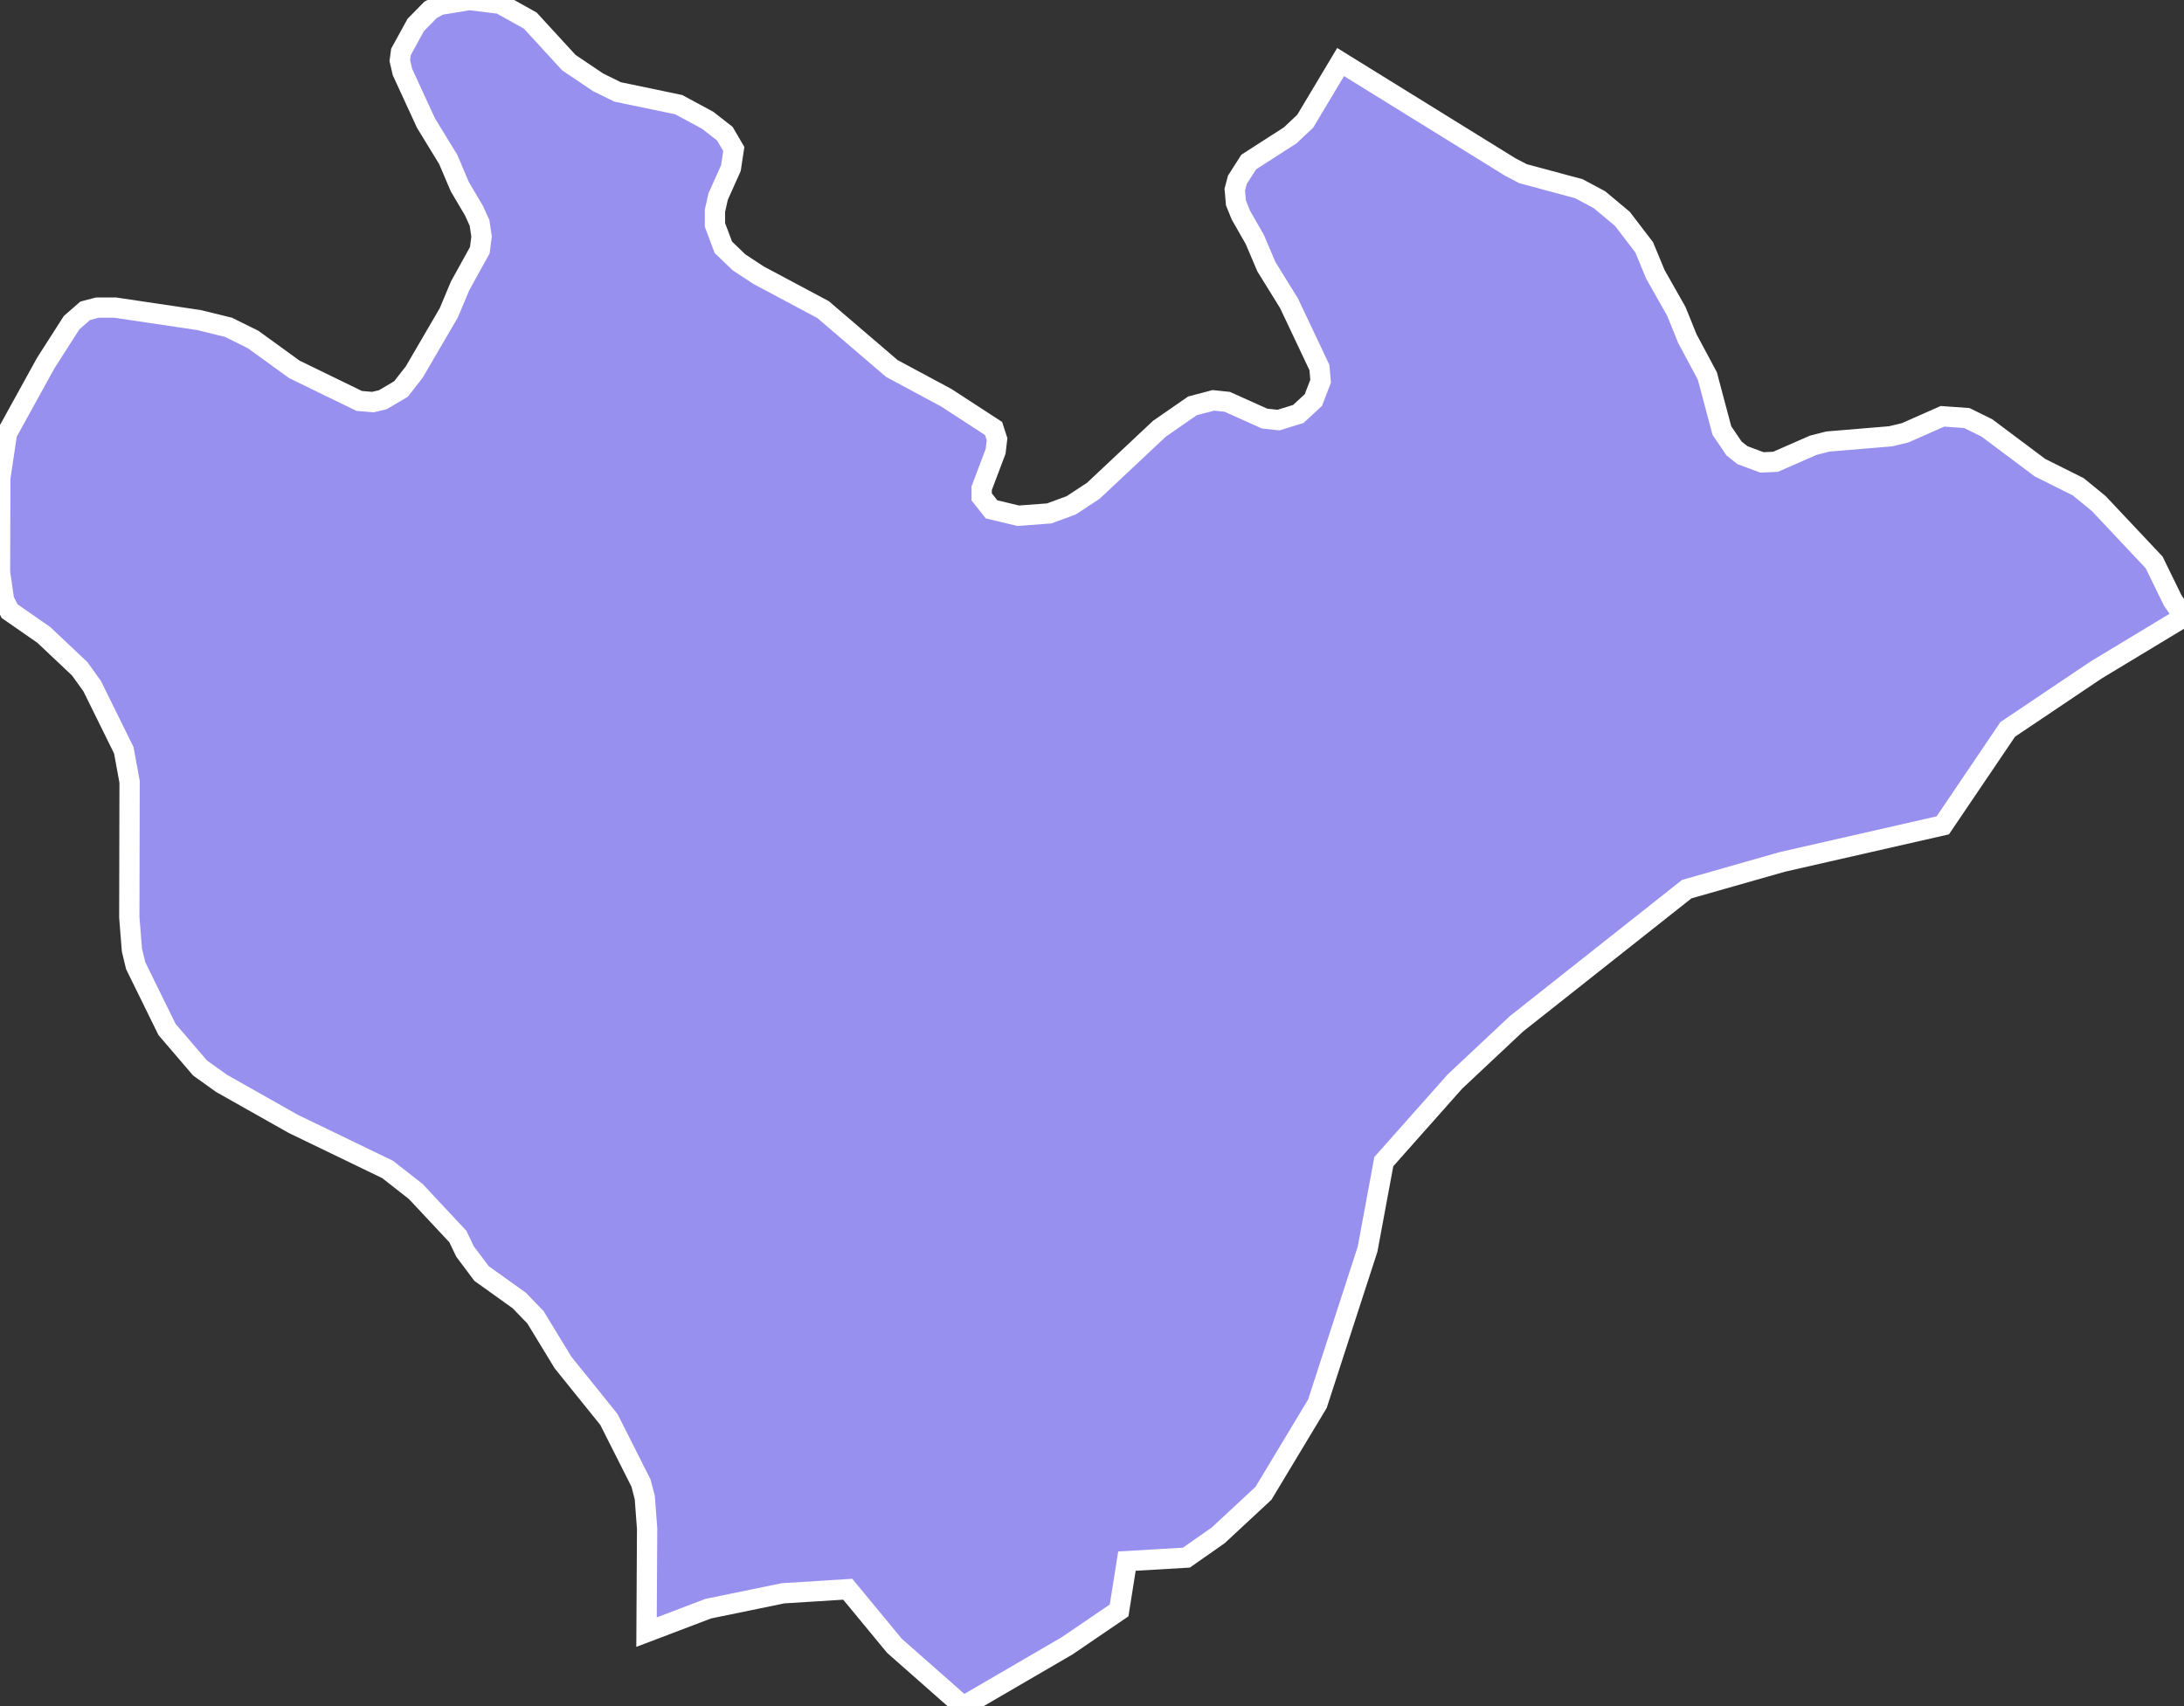 <svg xmlns="http://www.w3.org/2000/svg" viewBox="256.7 421.78 75.33 58.86" width="75.33" height="58.86">
            <rect x="256.7" y="421.78" width="75.33" height="58.86" fill="#333333" stroke="none"/>
            <path 
                d="M332.03,443.06L329,444.89L325.95,446.94L323.71,450.25L318.18,451.51L314.88,452.45L309,457.1L306.88,459.09L304.43,461.85L303.87,464.87L302.14,470.2L300.28,473.29L298.72,474.74L297.62,475.51L295.57,475.63L295.3,477.33L293.51,478.55L289.92,480.64L287.55,478.55L285.94,476.6L283.71,476.74L281.13,477.27L279,478.08L279,478.08L279.02,474.51L278.94,473.44L278.81,472.94L277.7,470.74L276.12,468.78L275.17,467.22L274.61,466.64L273.31,465.71L272.74,464.95L272.49,464.43L272.49,464.43L271.04,462.88L270.07,462.12L266.82,460.55L264.34,459.15L263.6,458.62L262.46,457.29L261.38,455.09L261.25,454.55L261.16,453.42L261.17,448.75L260.97,447.66L259.88,445.45L259.45,444.85L258.21,443.68L257.03,442.86L256.84,442.48L256.7,441.52L256.71,438.27L256.94,436.73L258.28,434.3L259.17,432.91L259.64,432.5L260.06,432.39L260.67,432.39L260.67,432.39L263.56,432.82L264.58,433.07L265.43,433.49L266.85,434.52L269.09,435.61L269.56,435.65L269.9,435.57L270.53,435.2L270.99,434.61L272.18,432.57L272.57,431.64L273.25,430.41L273.31,429.94L273.24,429.47L273.05,429.05L272.56,428.22L272.16,427.28L271.39,426.02L270.58,424.26L270.49,423.87L270.53,423.57L271.04,422.64L271.55,422.12L271.86,421.95L272.89,421.78L273.95,421.91L274.99,422.49L276.32,423.94L277.33,424.62L278,424.95L280.11,425.39L281.11,425.93L281.7,426.39L282.01,426.92L281.91,427.58L281.47,428.56L281.36,429.05L281.36,429.54L281.65,430.31L282.19,430.83L282.86,431.27L285.09,432.46L287.46,434.49L289.34,435.5L290.97,436.56L291.09,436.93L291.04,437.35L290.56,438.62L290.56,438.92L290.9,439.35L291.82,439.57L292.89,439.49L293.65,439.21L294.41,438.71L296.69,436.57L297.83,435.78L298.55,435.59L299.03,435.64L300.32,436.22L300.8,436.27L301.48,436.06L302,435.58L302.25,434.93L302.21,434.46L301.16,432.24L300.38,430.98L299.98,430.04L299.5,429.2L299.33,428.78L299.29,428.32L299.38,427.98L299.77,427.37L301.2,426.45L301.72,425.96L302.94,423.92L302.94,423.92L308.79,427.54L309.23,427.77L311.16,428.29L311.87,428.67L312.66,429.33L313.41,430.31L313.8,431.25L314.52,432.52L314.9,433.46L315.59,434.75L316.09,436.63L316.51,437.25L316.8,437.48L317.47,437.73L317.94,437.71L319.24,437.14L319.75,437.01L321.91,436.83L322.41,436.71L323.7,436.14L324.54,436.2L325.23,436.54L327.06,437.91L328.38,438.57L329.09,439.15L331,441.18L331.64,442.49z" 
                fill="rgb(151, 144, 238)" 
                stroke="white" 
                stroke-width=".7px"
                title="Cəbrayıl" 
                id="AZ-CAB" 
            />
        </svg>